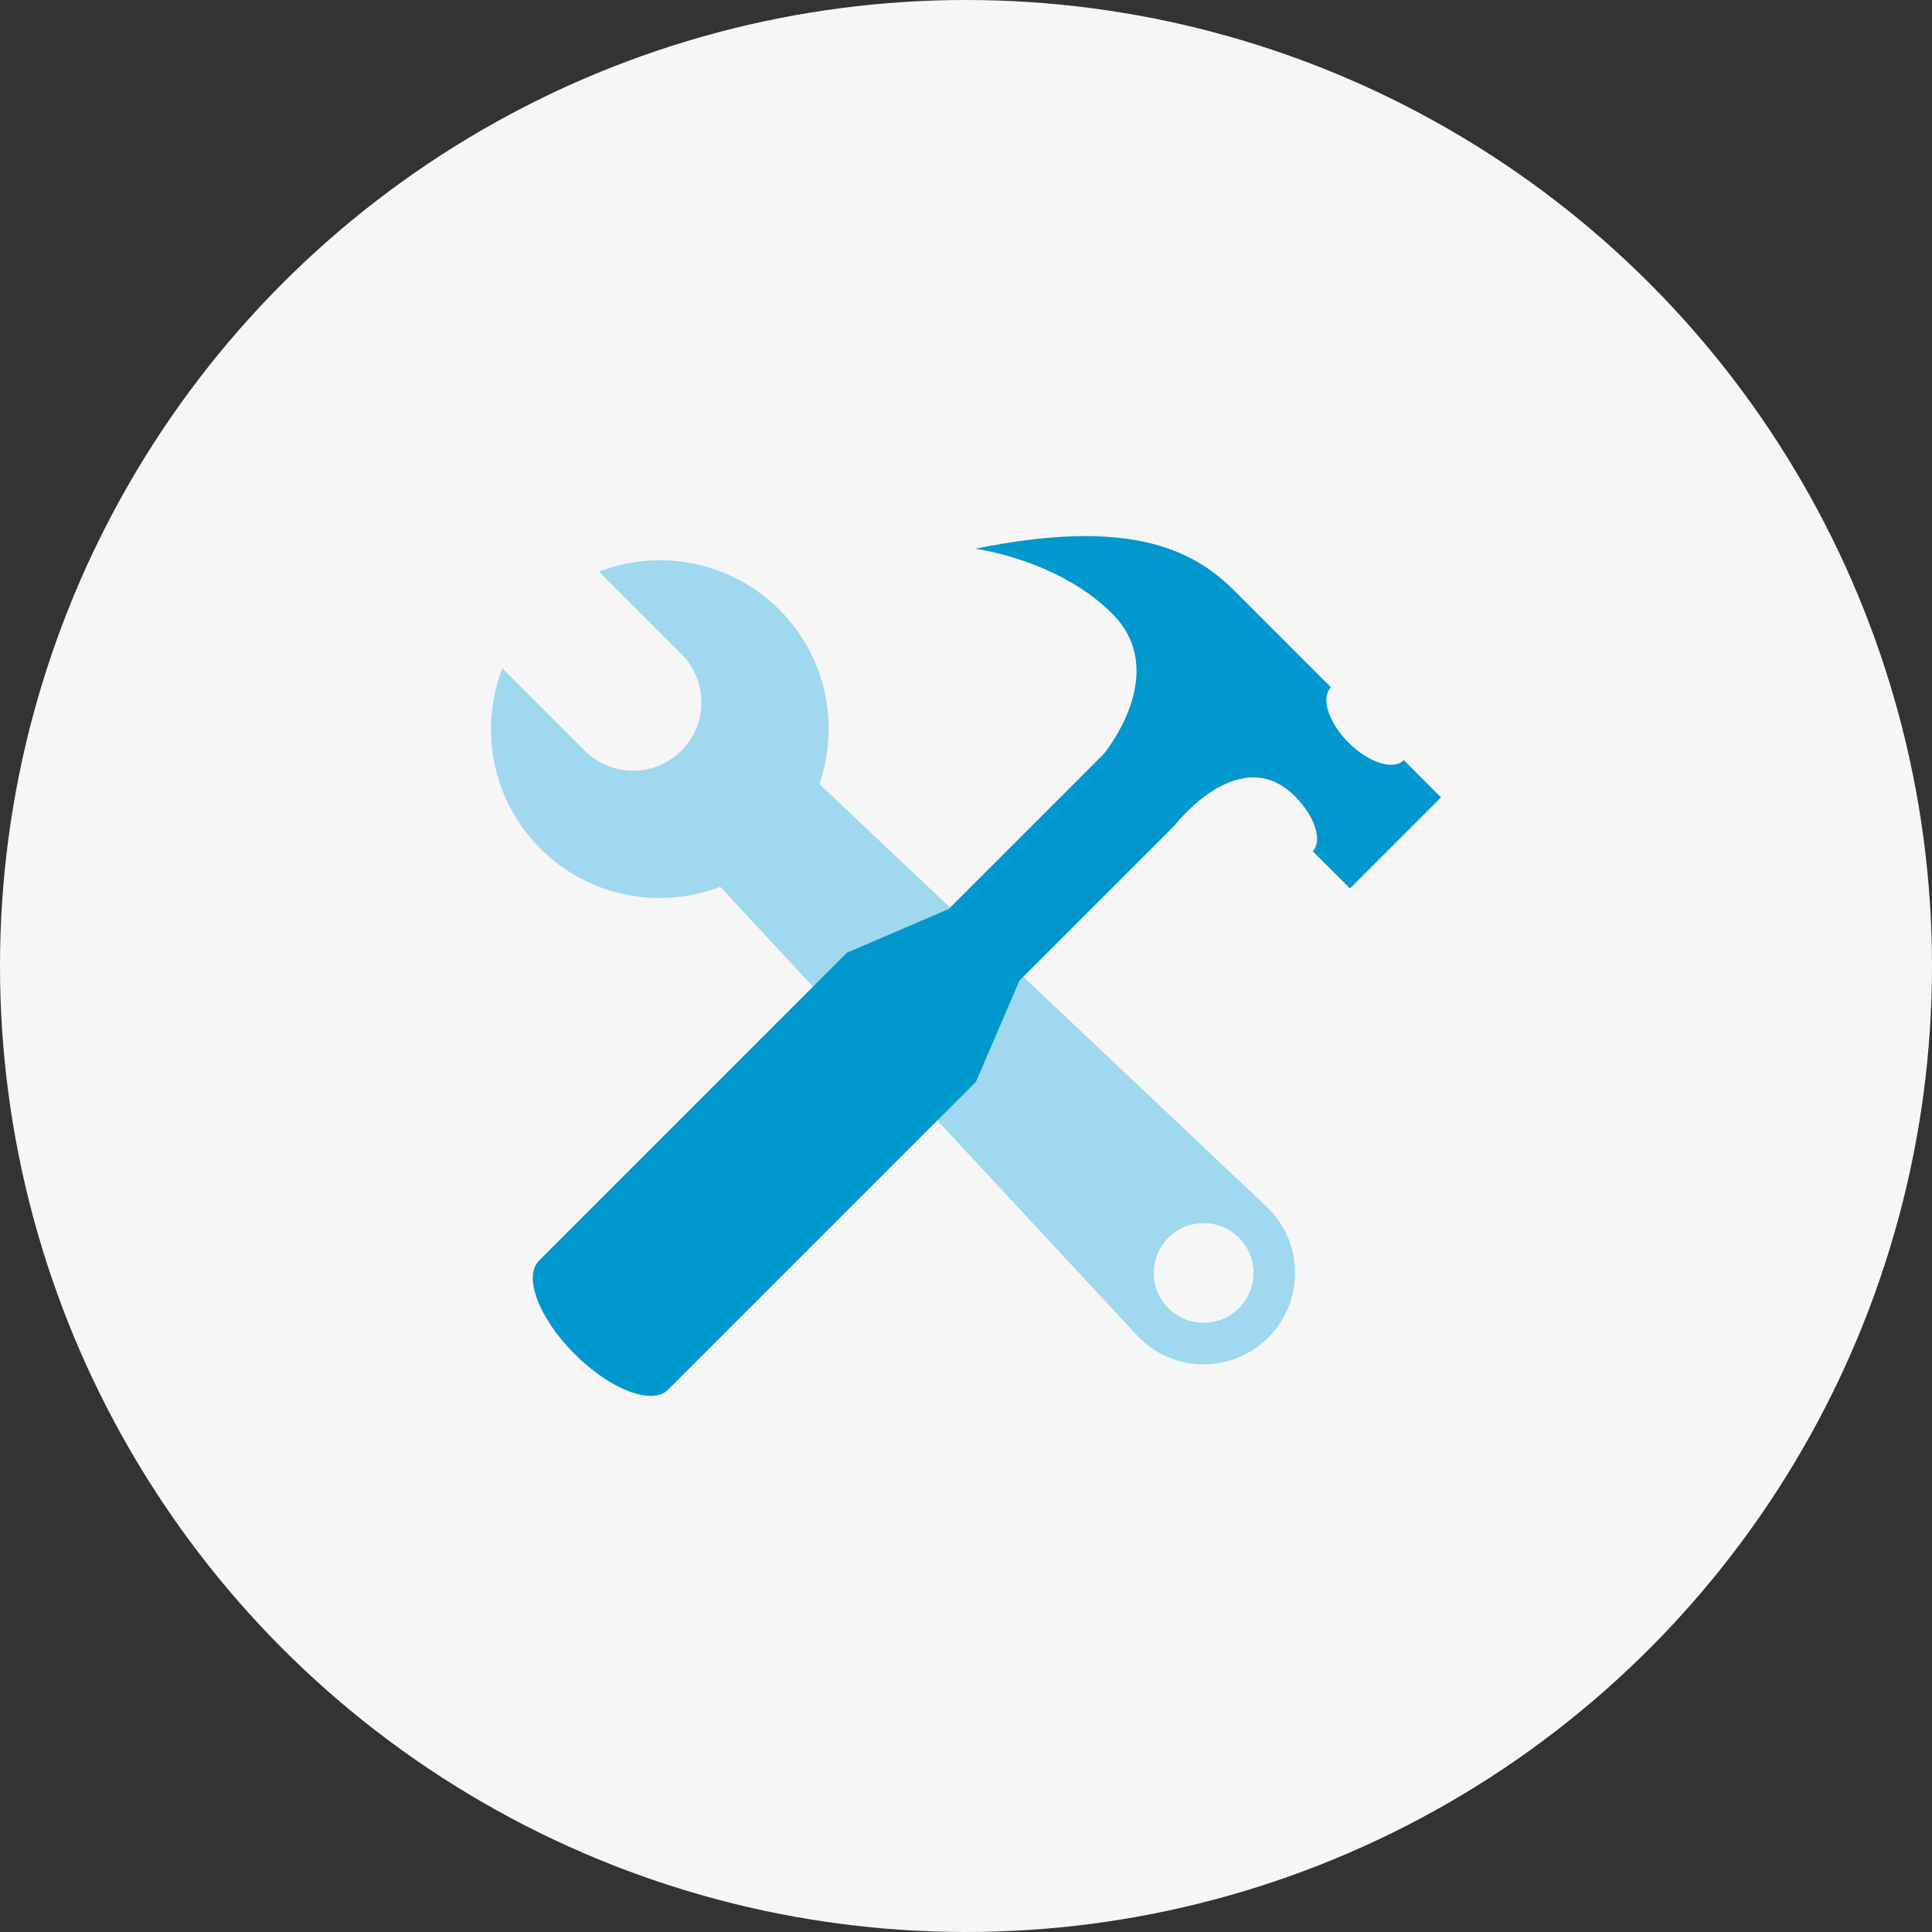 <?xml version="1.0" encoding="utf-8"?>
<!-- Generator: Adobe Illustrator 17.0.0, SVG Export Plug-In . SVG Version: 6.00 Build 0)  -->
<!DOCTYPE svg PUBLIC "-//W3C//DTD SVG 1.1//EN" "http://www.w3.org/Graphics/SVG/1.1/DTD/svg11.dtd">
<svg version="1.1" id="Livello_1" xmlns="http://www.w3.org/2000/svg" xmlns:xlink="http://www.w3.org/1999/xlink" x="0px" y="0px"
	 width="150px" height="150px" viewBox="0 0 150 150" enable-background="new 0 0 150 150" xml:space="preserve">
<rect x="0" y="0" width="150" height="150" fill="#333333" stroke="none"/>
<g>
	<circle fill="#F6F6F6" cx="75" cy="75" r="75"/>
	<path fill="#9FD8EF" d="M55.922,68.853l32.512,34.995c2.771,2.771,7.264,2.771,10.036,0c2.771-2.771,2.771-7.264,0-10.036
		L63.623,60.877c1.576-4.591,0.548-9.878-3.116-13.541c-3.787-3.787-9.31-4.766-14.003-2.954l6.401,6.401
		c2.071,2.071,2.071,5.43,0,7.501s-5.43,2.071-7.501,0l-6.401-6.401c-1.811,4.694-0.832,10.217,2.954,14.003
		C45.733,69.663,51.237,70.645,55.922,68.853z M90.715,101.568c-1.512-1.512-1.512-3.962,0-5.474s3.962-1.512,5.474,0
		s1.512,3.962,0,5.474S92.227,103.08,90.715,101.568z"/>
	<path fill="#0098CD" d="M108.992,59.02c-0.808,0.809-2.73,0.197-4.292-1.365c-1.562-1.562-2.173-3.484-1.365-4.292
		c0,0-5.249-5.249-7.515-7.515c-3.273-3.273-8.293-5.651-20.107-3.242c0,0,6.419,0.818,10.636,5.035
		c4.626,4.626-0.69,10.935-0.69,10.935L73.621,70.613l5.524,5.524l-2.769-2.769l-2.755-2.755l-0.015-0.015l-7.852,3.373
		L42.023,97.704l-0.177,0.177c-1.237,1.237,0.003,4.482,2.77,7.248c2.766,2.766,6.011,4.006,7.248,2.77l0.177-0.177l23.732-23.732
		l3.373-7.852l0,0l12.038-12.038c0,0,5.043-6.59,9.352-2.281c1.562,1.562,2.173,3.484,1.365,4.292l0.02-0.02l2.887,2.887
		l7.071-7.071L108.992,59.02z"/>
</g>
</svg>
